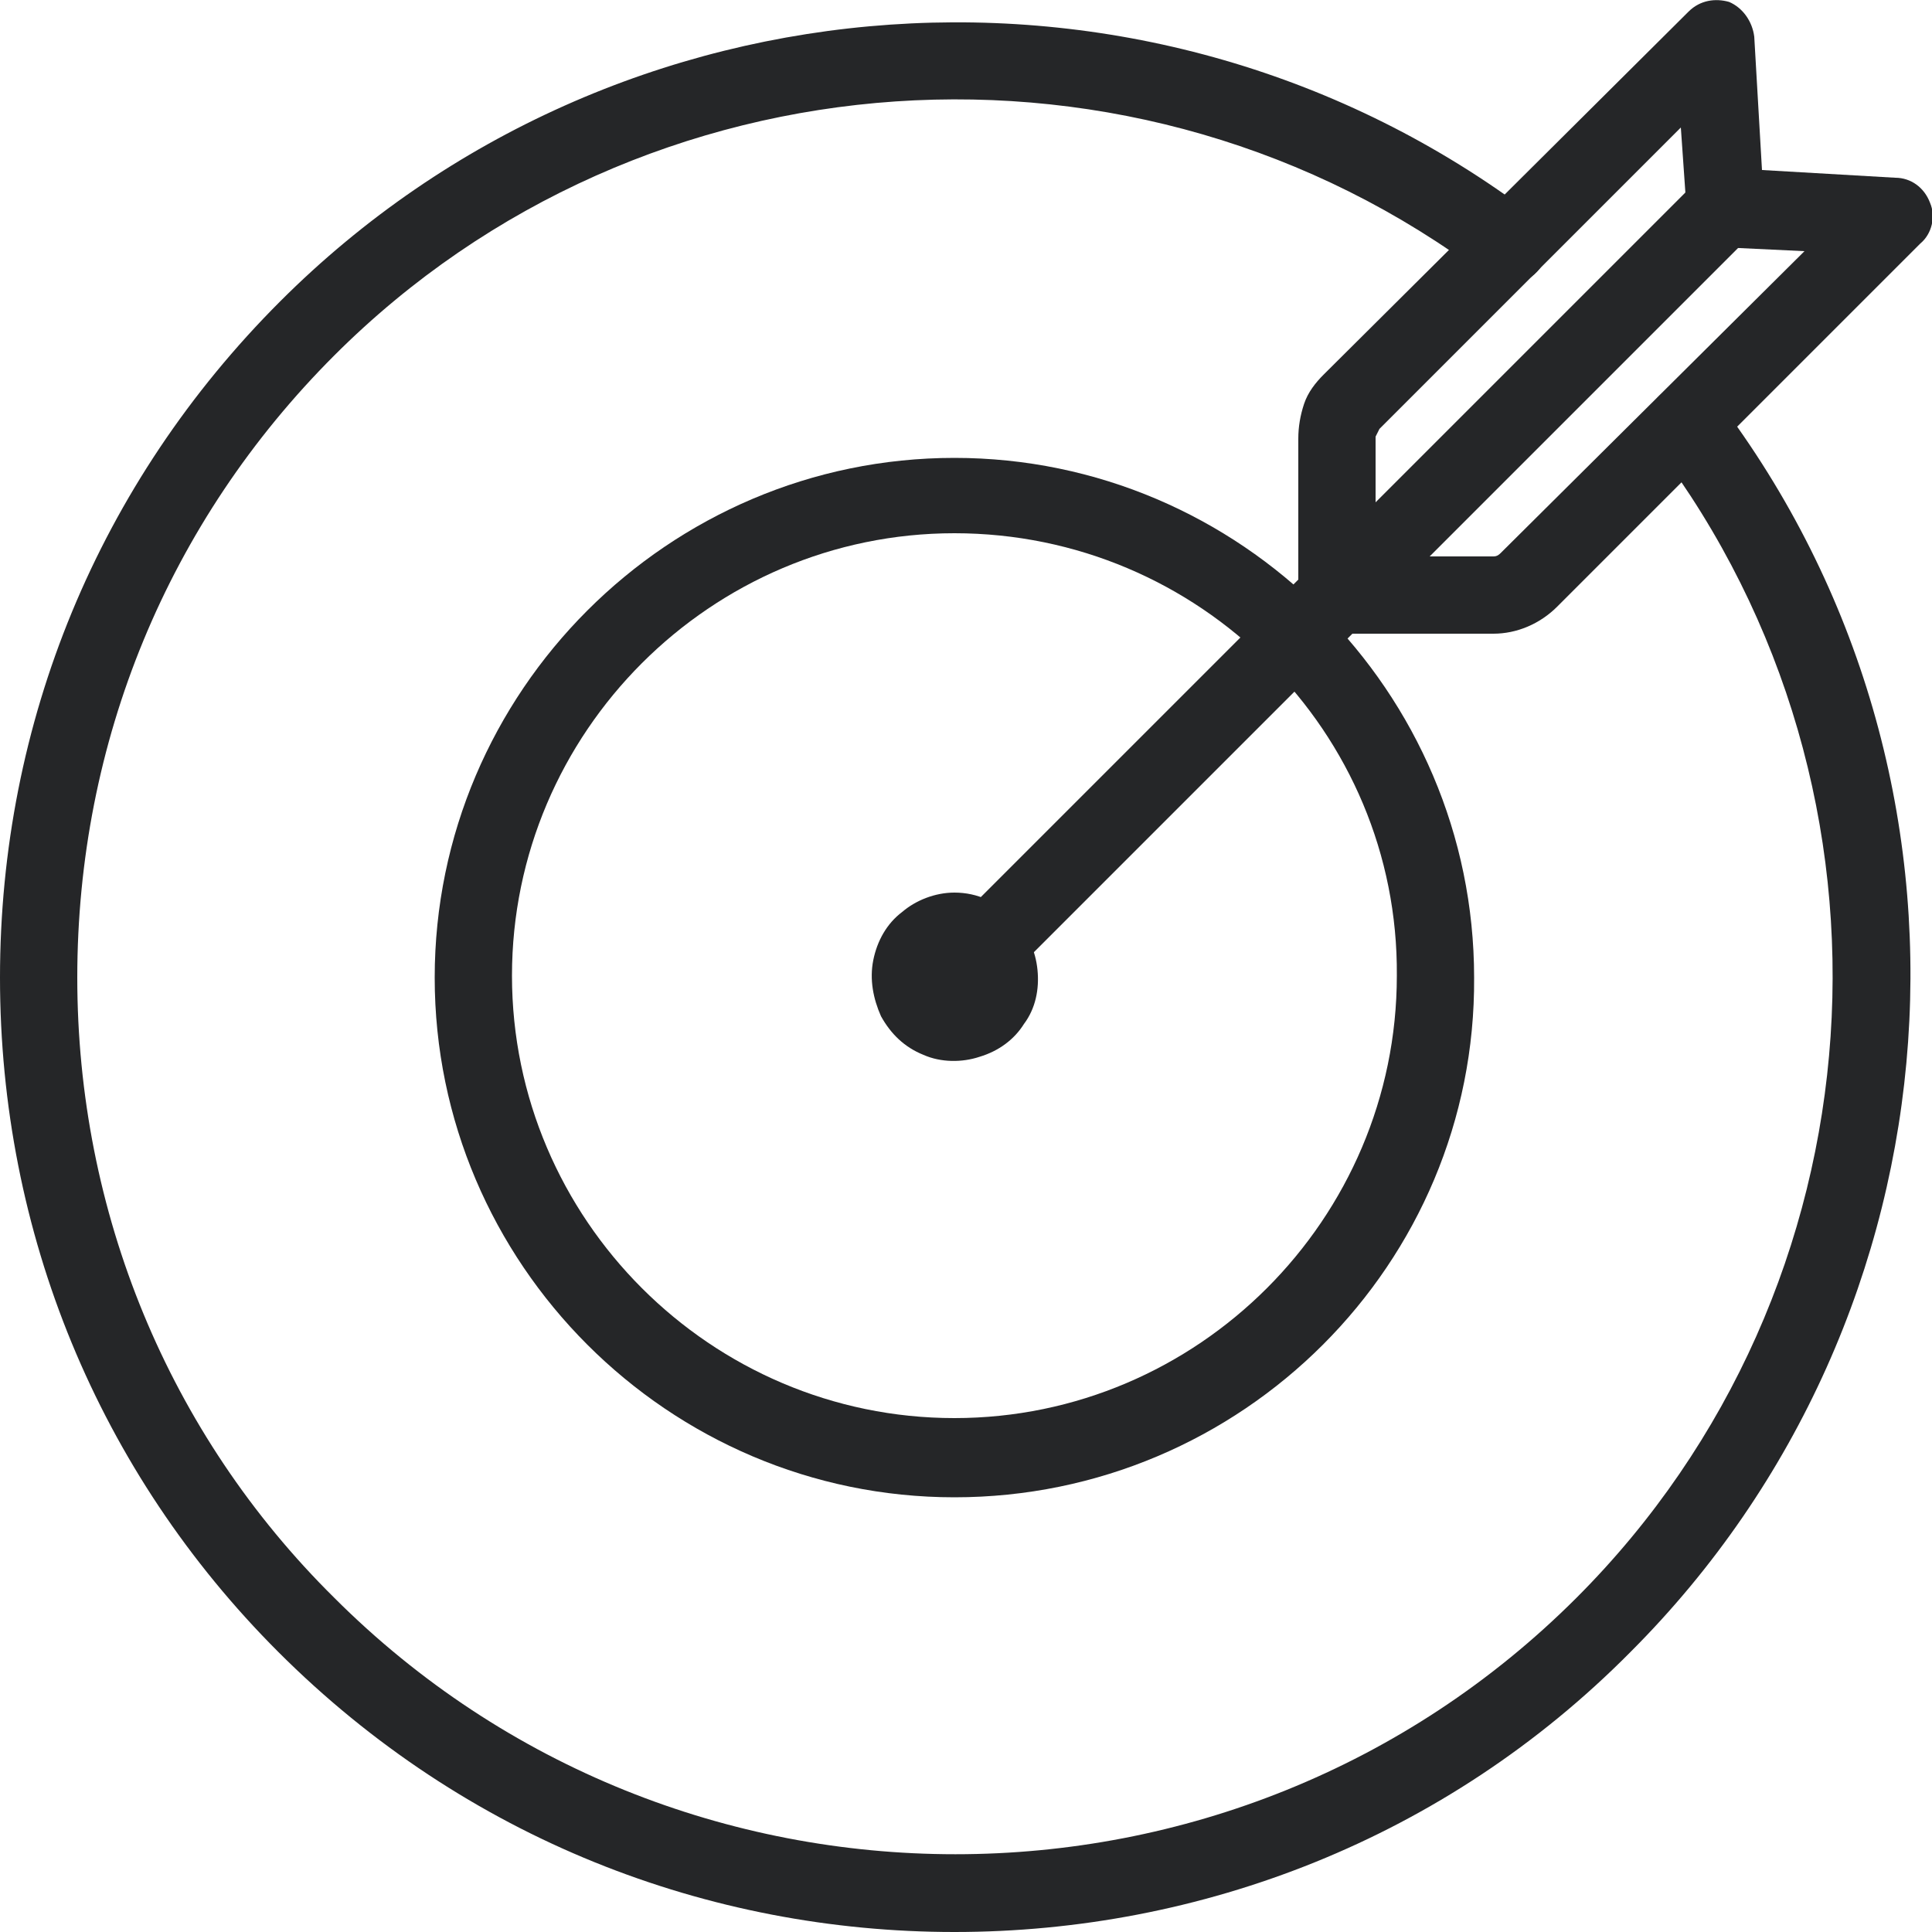 <?xml version="1.0" encoding="utf-8"?>
<!-- Generator: Adobe Illustrator 27.5.0, SVG Export Plug-In . SVG Version: 6.00 Build 0)  -->
<svg version="1.1" id="Laag_1" xmlns="http://www.w3.org/2000/svg" xmlns:xlink="http://www.w3.org/1999/xlink" x="0px" y="0px"
	 viewBox="0 0 100 100" style="enable-background:new 0 0 100 100;" xml:space="preserve">
<style type="text/css">
	.st0{fill:#252628;}
	.st1{fill:none;stroke:#252628;stroke-linecap:round;stroke-linejoin:round;}
</style>

		<path class="st0" d="M49.4,77.5c-14.8,0-26.9-12.1-26.9-26.9c0-14.8,12.1-26.9,26.9-26.9c14.8,0,26.9,12.1,26.9,26.9
			C76.4,65.4,64.3,77.5,49.4,77.5z M49.4,27.6c-12.6,0-22.9,10.3-22.9,22.9c0,12.6,10.3,22.9,22.9,22.9s22.9-10.3,22.9-22.9
			C72.4,37.9,62.1,27.6,49.4,27.6z"/>

		<path class="st0" d="M49.4,50c0.1,0,0.2,0,0.3,0.1c0.1,0,0.2,0.1,0.2,0.2c0.1,0.1,0.1,0.2,0.1,0.3c0,0.1,0,0.2,0,0.3
			c0,0.1-0.1,0.2-0.2,0.2c-0.1,0.1-0.2,0.1-0.2,0.1c-0.1,0-0.2,0-0.3,0c-0.1,0-0.2-0.1-0.2-0.1c-0.1-0.1-0.2-0.2-0.2-0.4
			c0-0.1,0.1-0.3,0.2-0.4c0.1-0.1,0.1-0.1,0.2-0.1C49.3,50,49.4,50,49.4,50z M49.4,46.2c-1,0-2,0.4-2.7,1c-0.8,0.6-1.3,1.5-1.5,2.5
			c-0.2,1,0,2,0.4,2.9c0.5,0.9,1.2,1.6,2.2,2c0.9,0.4,2,0.4,2.9,0.1c1-0.3,1.8-0.9,2.3-1.7c0.6-0.8,0.8-1.8,0.7-2.8
			c-0.1-1-0.5-1.9-1.3-2.6C51.7,46.7,50.6,46.2,49.4,46.2L49.4,46.2z"/>

		<path class="st0" d="M49.1,52.9c-0.5,0-1-0.2-1.4-0.6c-0.8-0.8-0.8-2,0-2.8L87.9,9.3c0.8-0.8,2-0.8,2.8,0s0.8,2,0,2.8L50.5,52.3
			C50.2,52.7,49.6,52.9,49.1,52.9z"/>

		<path class="st0" d="M49.4,100c-12.7,0-25.3-4.8-35-14.5C5.1,76.2,0,63.8,0,50.6c0-13.2,5.1-25.6,14.5-35
			C31.9-1.8,59.7-3.7,79.3,11.1c0.9,0.7,1.1,1.9,0.4,2.8c-0.7,0.9-1.9,1.1-2.8,0.4c-18-13.6-43.6-11.9-59.6,4.1
			C8.7,27,4,38.4,4,50.6c0,12.1,4.7,23.6,13.3,32.1c17.7,17.7,46.6,17.7,64.3,0c16-16,17.7-41.6,4.1-59.6c-0.7-0.9-0.5-2.1,0.4-2.8
			c0.9-0.7,2.1-0.5,2.8,0.4c14.9,19.6,12.9,47.4-4.5,64.8C74.8,95.2,62.1,100,49.4,100z"/>

		<path class="st0" d="M77.3,32.8C77.3,32.8,77.3,32.8,77.3,32.8h-8.1c-1.1,0-2-0.9-2-2v-8.1c0-0.6,0.1-1.2,0.3-1.8
			c0.2-0.6,0.6-1.1,1-1.5L87.4,0.6C88,0,88.8-0.1,89.5,0.1c0.7,0.3,1.2,1,1.3,1.8l0.4,6.9l6.9,0.4c0.8,0,1.5,0.5,1.8,1.3
			c0.3,0.7,0.1,1.6-0.5,2.1L80.6,31.4C79.7,32.3,78.5,32.8,77.3,32.8z M71.2,28.8h6.1h0c0.2,0,0.3-0.1,0.4-0.2L93.4,13l-4.2-0.2
			c-1-0.1-1.8-0.9-1.9-1.9L87,6.6L71.4,22.2c0,0-0.2,0.4-0.2,0.4V28.8z"/>

</svg>
